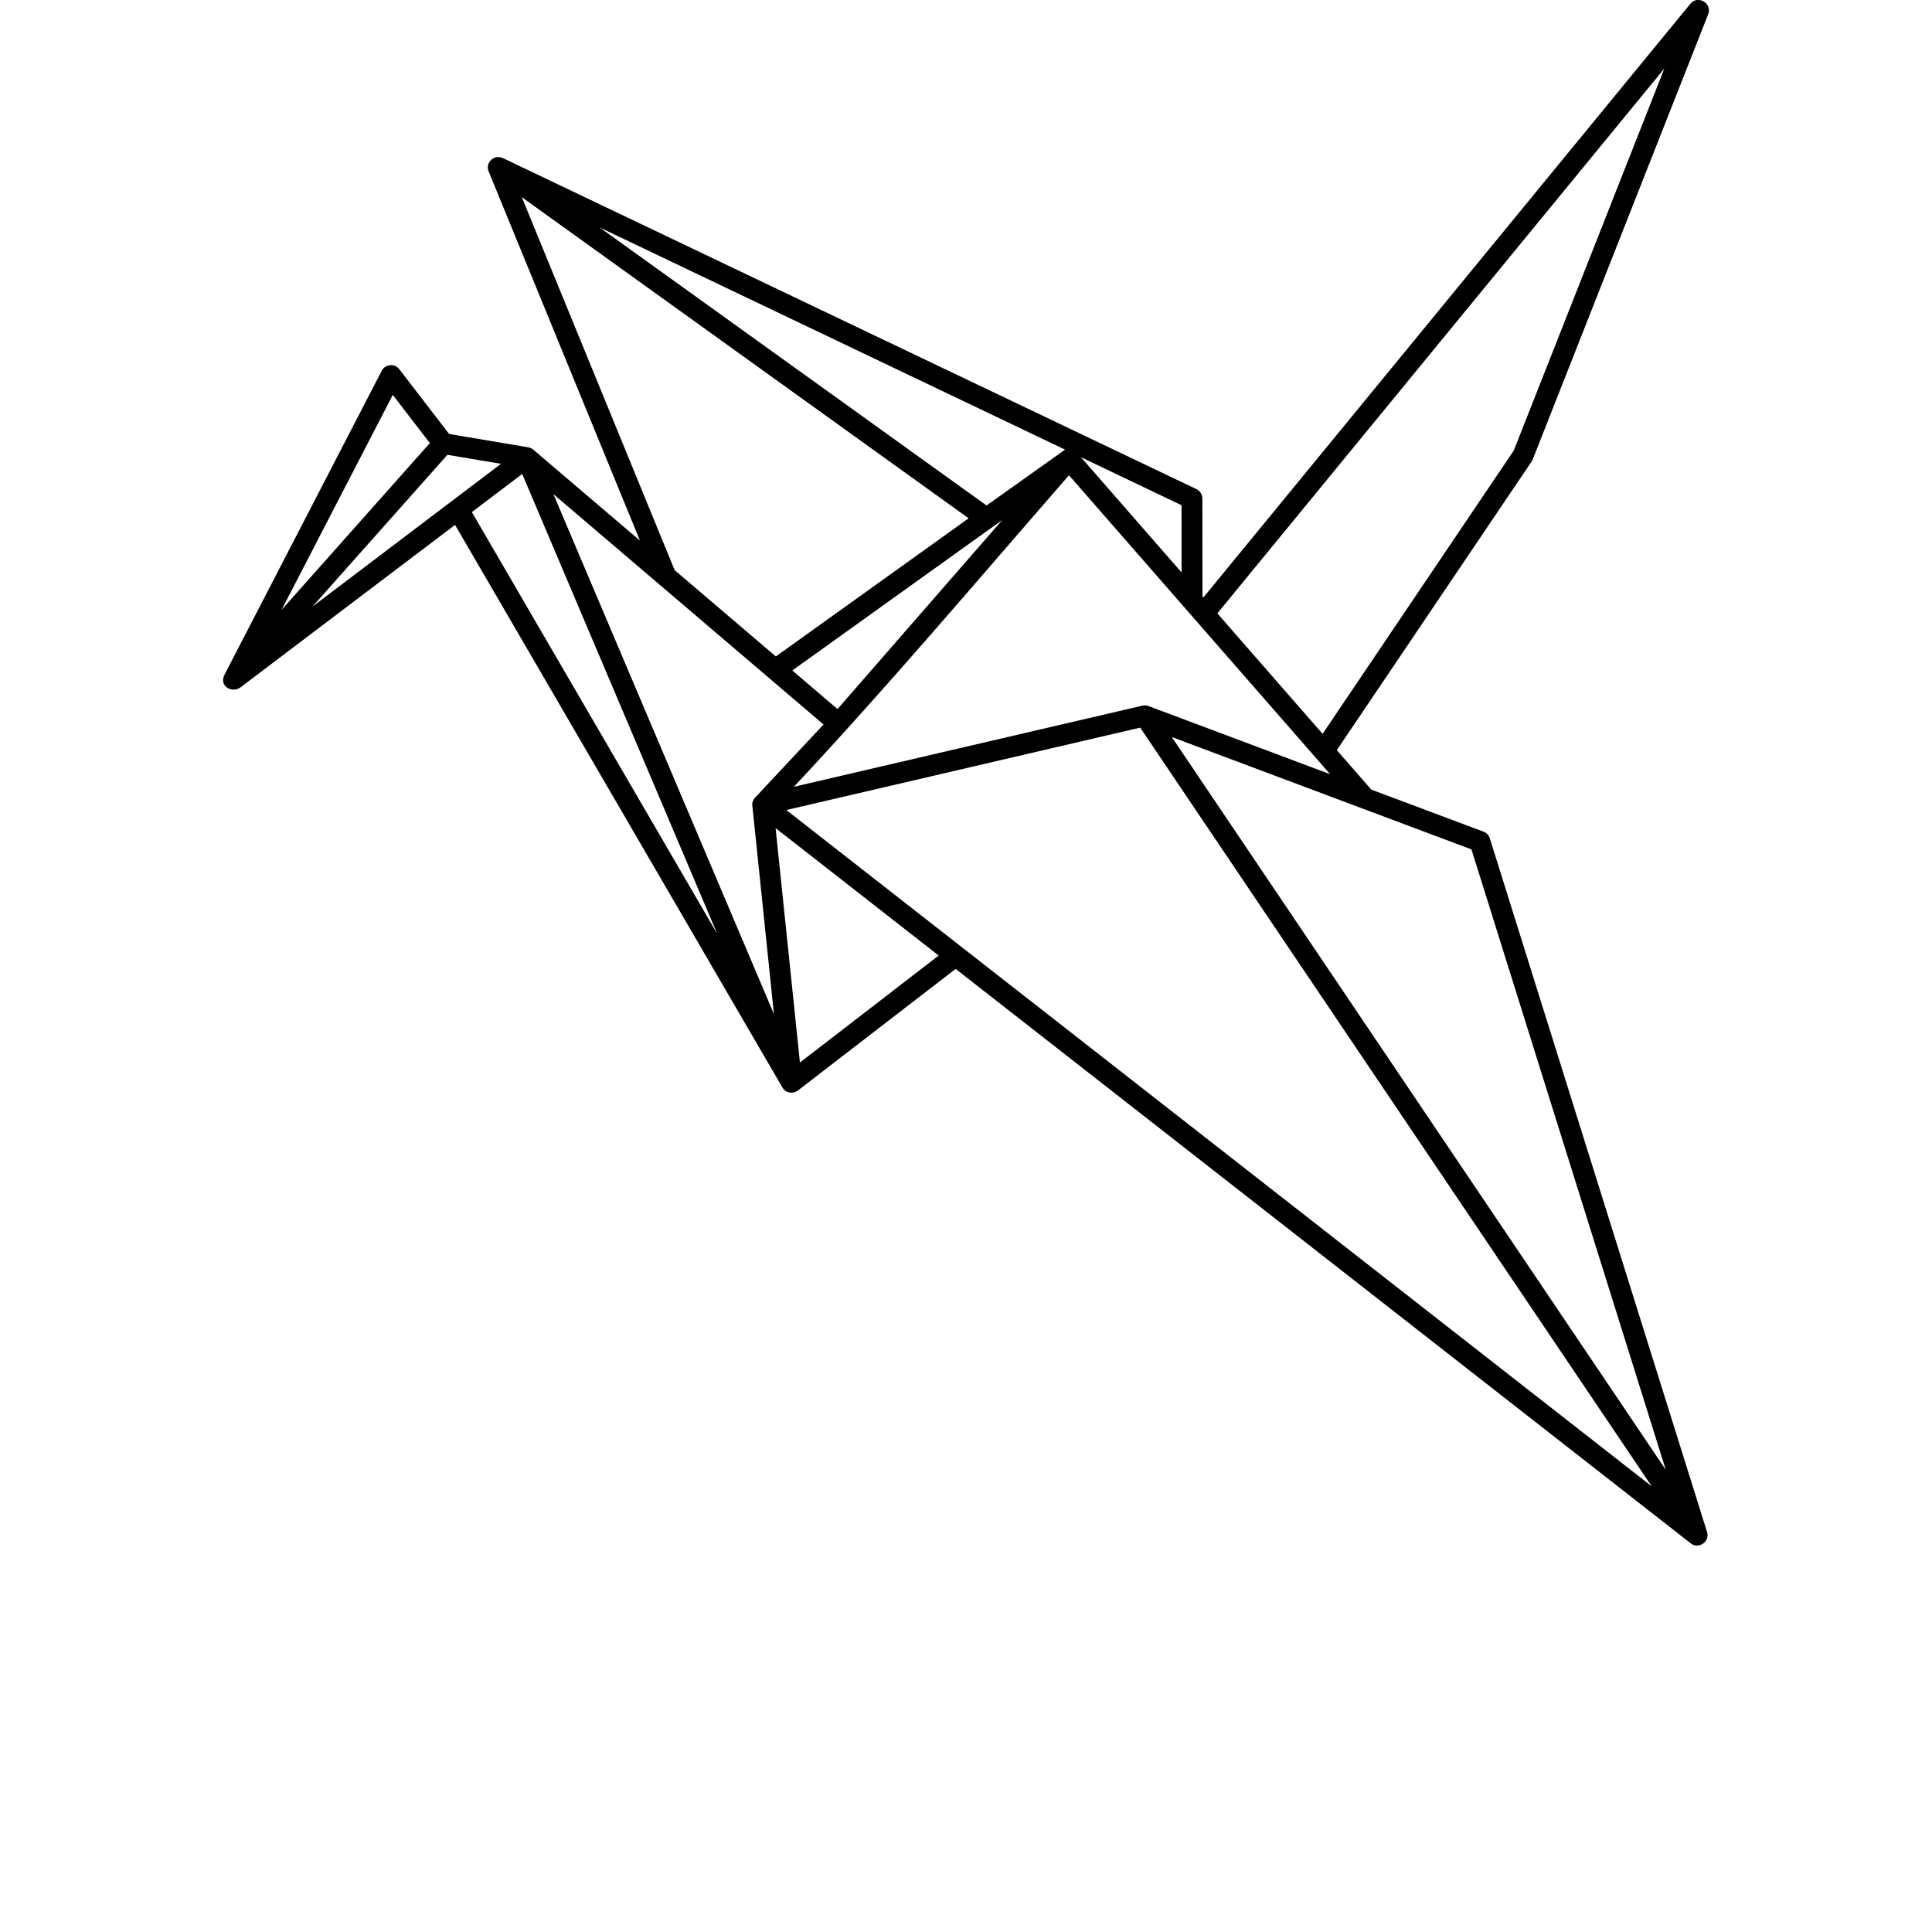 <?xml version="1.0" encoding="UTF-8"?>
<svg width="350pt" height="350pt" version="1.1" viewBox="0 0 700 700" xmlns="http://www.w3.org/2000/svg" xmlns:xlink="http://www.w3.org/1999/xlink">
 <g>
  <path d="m618.45 554.89c1.336 3.695-3.203 6.742-6.109 4.102l-266.09-207.94-57.07 43.988c-1.883 1.516-4.648 1.004-5.793-1.18l-118.52-203.68-77.734 58.863c-3.117 2.269-8.098-0.477-5.652-4.859l56.82-109.84c1.301-2.535 4.824-2.746 6.441-0.477l17.973 23.375 28.656 4.824c0.738 0.141 1.371 0.422 1.938 0.934l38.551 32.863-54.711-133.5c-0.492-1.004-0.547-2.219-0.035-3.309 0.898-1.883 3.168-2.691 5.051-1.797l251.32 119.96c1.266 0.617 2.148 1.918 2.148 3.414l0.035 35.418 0.352 0.406 176.27-214.89c2.57-3.574 8.219-0.547 6.617 3.59l-63.492 161.1c-0.105 0.301-0.246 0.582-0.422 0.863l-70.641 104.67 12.48 14.293 40.469 15.172c1.145 0.352 2.113 1.25 2.481 2.481l78.648 251.14zm-267.48-367.09-161.91-116.36 55.254 134.84c0.035 0.09 0.07 0.195 0.105 0.281l36.684 31.281 69.867-50.062zm-133.71-105.39 140.19 100.74 28.445-20.242-168.62-80.496zm145.88 106-76.078 54.516 16.387 13.977zm28.5-22.762 36.473 41.773-0.02-24.363-36.457-17.41zm-104.05 119.43 126.21-29.379c0.863-0.23 1.777-0.16 2.606 0.23l65.52 24.574c-31.543-36.102-63.07-72.207-94.617-108.31-33.059 37.934-65.344 76.184-99.703 112.91zm153.48-62.844 38.129 43.656 69.285-102.68 54.551-138.41-161.96 197.43zm157.34 316.25-185.29-274.85-128.22 29.855c104.51 81.66 209 163.34 313.51 245zm-173.85-271.45 178.97 265.49-70.395-224.77c-36.191-13.57-72.383-27.145-108.57-40.715zm-84.457 79.176-59.094-46.172 8.82 84.934zm-67.508-54.039c-0.211-1.301 0.281-2.586 1.215-3.414l24.574-26.262-97.871-83.457 79.898 188.39-7.797-75.254zm-101.64-106.64 88.91 152.81-70.656-166.61-18.254 13.816zm-68.934 35.434 53.723-60.43-13.43-17.461-40.293 77.895zm60.078-56.172-48.883 54.992 68.301-51.734-19.414-3.258z"/>
  <use x="80.816" y="586.406" xlink:href="#v"/>
  <use x="87.277" y="586.406" xlink:href="#c"/>
  <use x="91.617" y="586.406" xlink:href="#a"/>
  <use x="97.586" y="586.406" xlink:href="#e"/>
  <use x="103.523" y="586.406" xlink:href="#b"/>
  <use x="107.734" y="586.406" xlink:href="#a"/>
  <use x="113.703" y="586.406" xlink:href="#m"/>
  <use x="123.066" y="586.406" xlink:href="#l"/>
  <use x="129.367" y="586.406" xlink:href="#k"/>
  <use x="138.168" y="586.406" xlink:href="#j"/>
  <use x="144.875" y="586.406" xlink:href="#i"/>
  <use x="147.895" y="586.406" xlink:href="#u"/>
  <use x="153.133" y="586.406" xlink:href="#h"/>
  <use x="162.305" y="586.406" xlink:href="#i"/>
  <use x="165.32" y="586.406" xlink:href="#g"/>
  <use x="168.336" y="586.406" xlink:href="#g"/>
  <use x="171.355" y="586.406" xlink:href="#e"/>
  <use x="177.293" y="586.406" xlink:href="#f"/>
  <use x="80.816" y="595.207" xlink:href="#t"/>
  <use x="84.645" y="595.207" xlink:href="#c"/>
  <use x="88.988" y="595.207" xlink:href="#d"/>
  <use x="95.035" y="595.207" xlink:href="#h"/>
  <use x="107.27" y="595.207" xlink:href="#b"/>
  <use x="111.477" y="595.207" xlink:href="#f"/>
  <use x="117.742" y="595.207" xlink:href="#a"/>
  <use x="126.773" y="595.207" xlink:href="#s"/>
  <use x="134.141" y="595.207" xlink:href="#d"/>
  <use x="140.188" y="595.207" xlink:href="#r"/>
  <use x="146.453" y="595.207" xlink:href="#q"/>
  <use x="155.785" y="595.207" xlink:href="#p"/>
  <use x="162.234" y="595.207" xlink:href="#c"/>
  <use x="166.574" y="595.207" xlink:href="#d"/>
  <use x="172.621" y="595.207" xlink:href="#o"/>
  <use x="175.637" y="595.207" xlink:href="#a"/>
  <use x="181.609" y="595.207" xlink:href="#n"/>
  <use x="186.824" y="595.207" xlink:href="#b"/>
 </g>
</svg>
